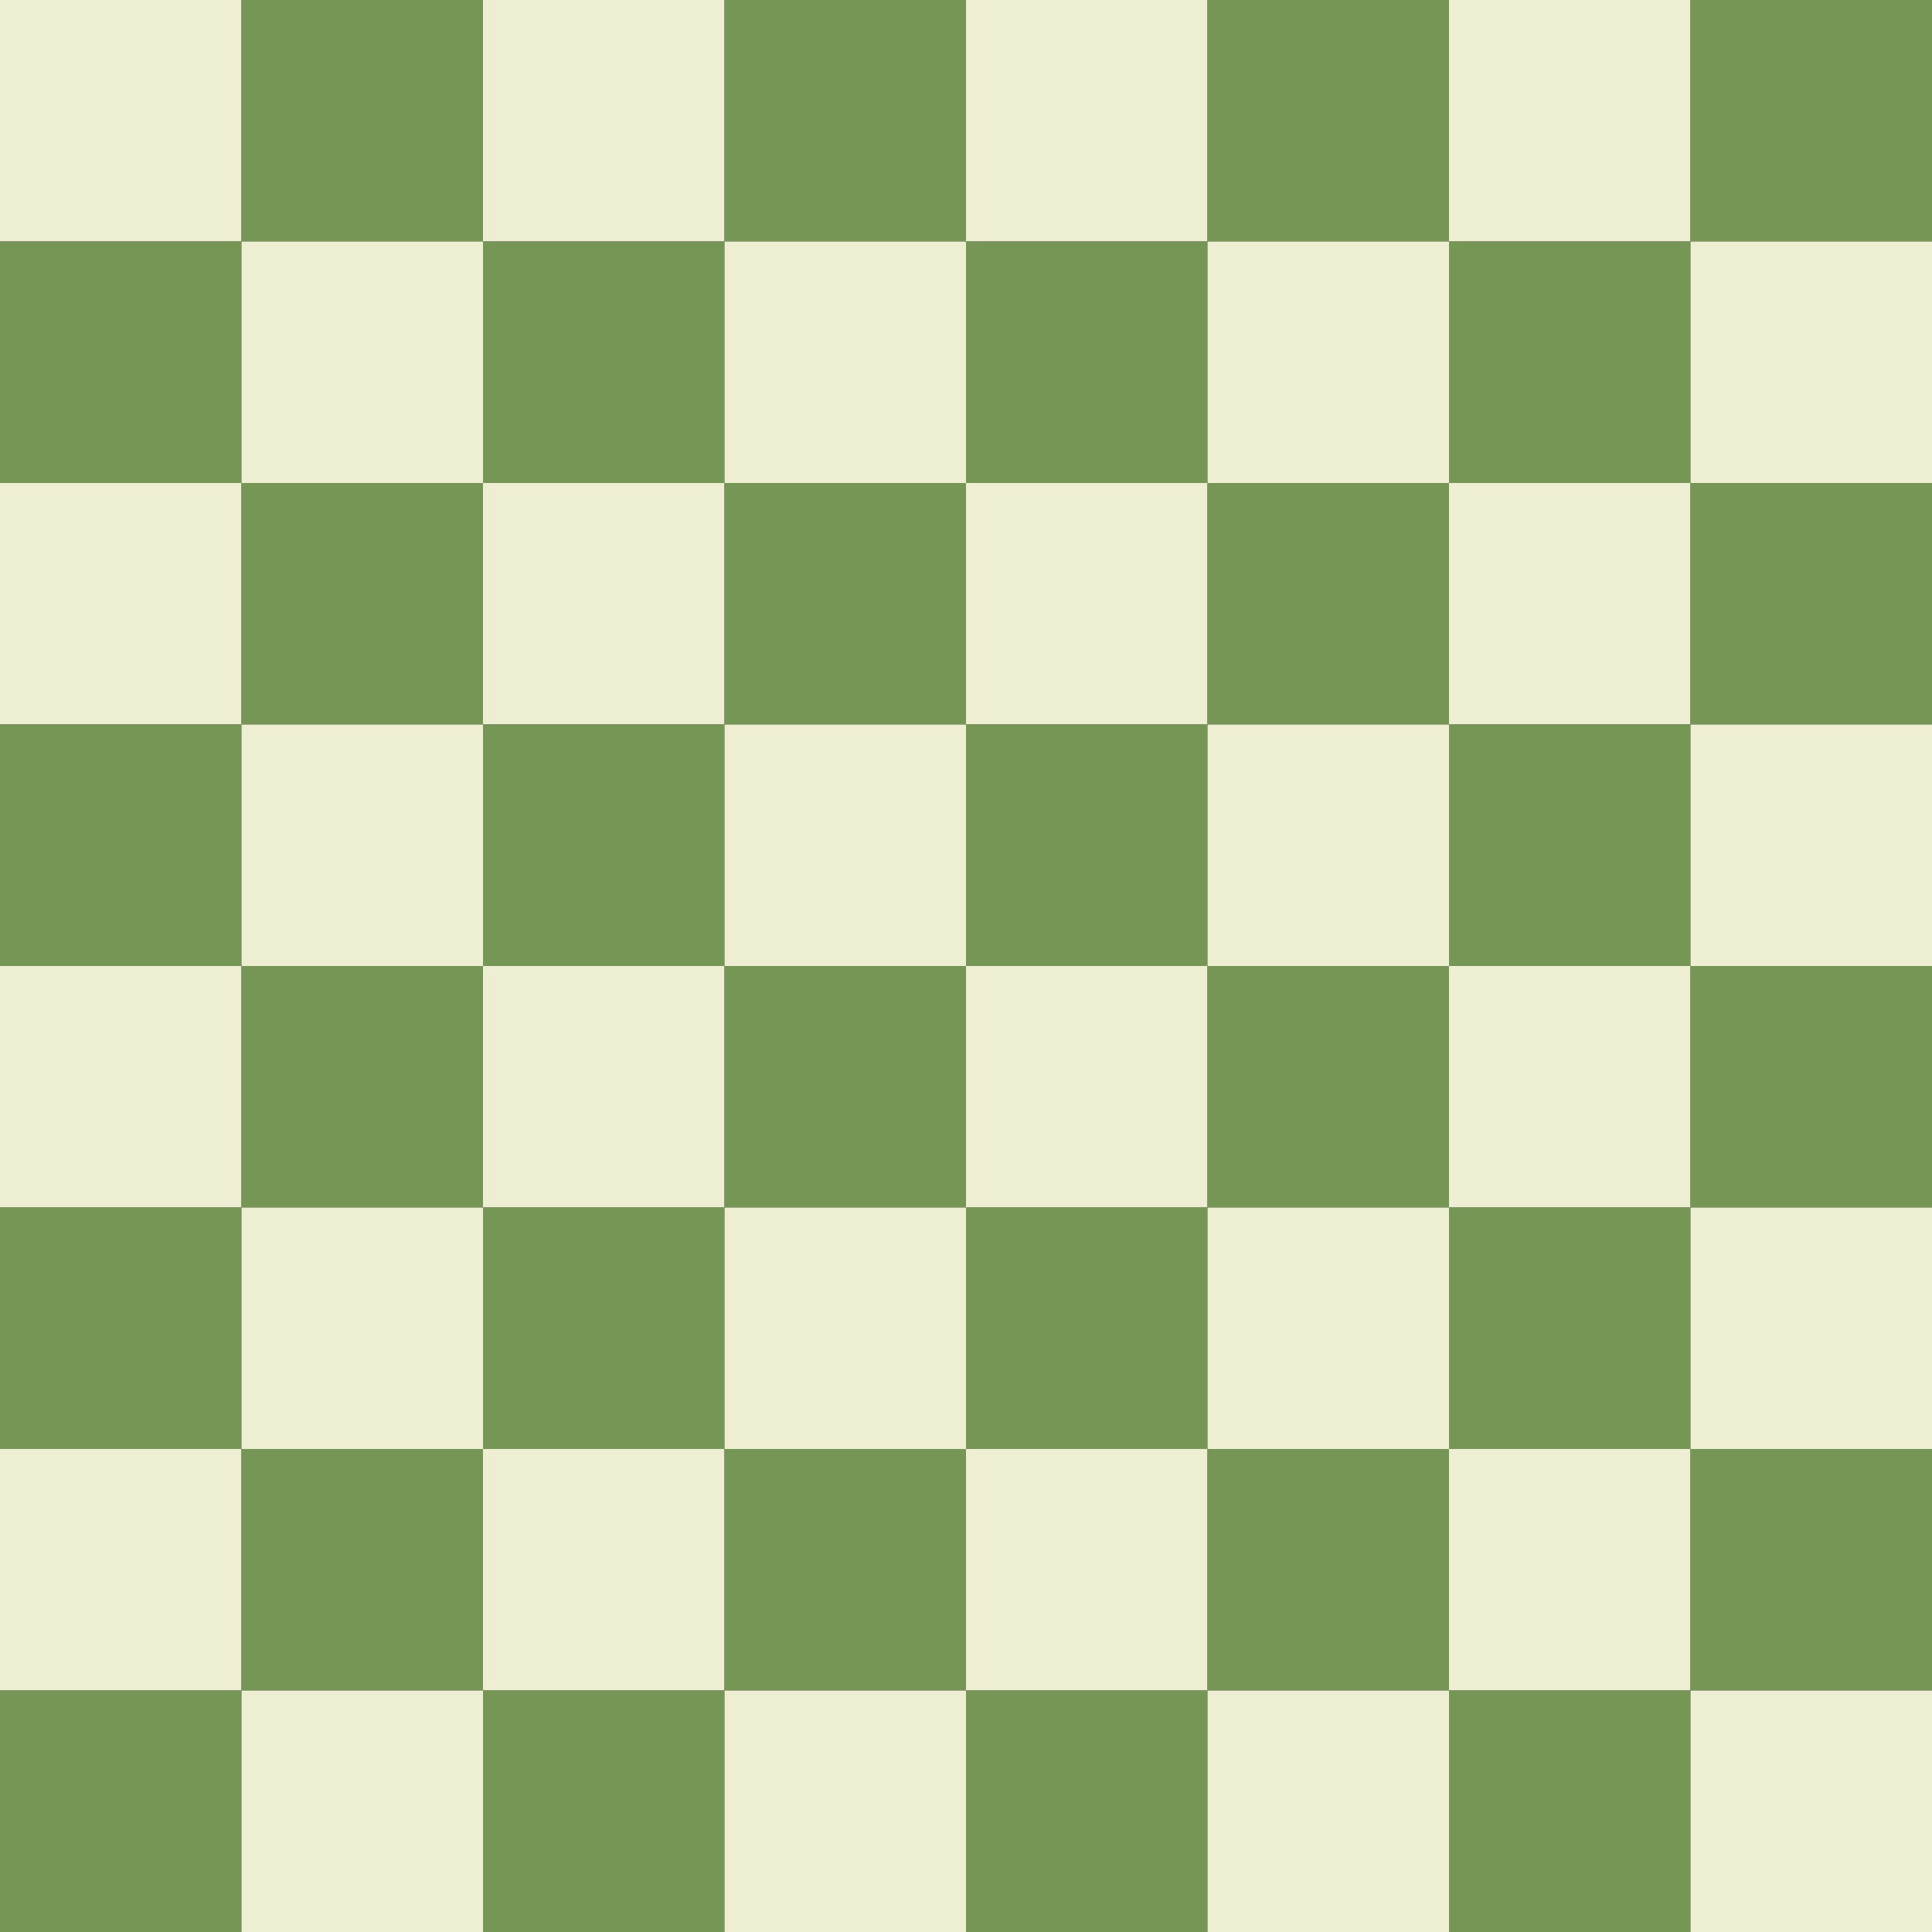 <?xml version="1.0" encoding="UTF-8"?>
<svg id="Layer_1" data-name="Layer 1" xmlns="http://www.w3.org/2000/svg" width="2000" height="2000" viewBox="0 0 2000 2000">
  <rect x="0" y="0" width="2000" height="2000" fill="#333333" stroke="none"/>
  <defs>
    <style>
      .cls-1 {
        fill: #769656;
      }

      .cls-1, .cls-2 {
        stroke-width: 0px;
      }

      .cls-2 {
        fill: #eeeed2;
      }
    </style>
  </defs>
  <rect class="cls-2" width="250" height="250"/>
  <rect class="cls-1" x="250" width="250" height="250"/>
  <rect class="cls-2" x="500" width="250" height="250"/>
  <rect class="cls-1" x="750" width="250" height="250"/>
  <rect class="cls-2" x="1000" width="250" height="250"/>
  <rect class="cls-1" x="1250" width="250" height="250"/>
  <rect class="cls-2" x="1500" width="250" height="250"/>
  <rect class="cls-1" x="1750" width="250" height="250"/>
  <rect class="cls-1" y="250" width="250" height="250"/>
  <rect class="cls-2" x="250" y="250" width="250" height="250"/>
  <rect class="cls-1" x="500" y="250" width="250" height="250"/>
  <rect class="cls-2" x="750" y="250" width="250" height="250"/>
  <rect class="cls-1" x="1000" y="250" width="250" height="250"/>
  <rect class="cls-2" x="1250" y="250" width="250" height="250"/>
  <rect class="cls-1" x="1500" y="250" width="250" height="250"/>
  <rect class="cls-2" x="1750" y="250" width="250" height="250"/>
  <rect class="cls-2" y="500" width="250" height="250"/>
  <rect class="cls-1" x="250" y="500" width="250" height="250"/>
  <rect class="cls-2" x="500" y="500" width="250" height="250"/>
  <rect class="cls-1" x="750" y="500" width="250" height="250"/>
  <rect class="cls-2" x="1000" y="500" width="250" height="250"/>
  <rect class="cls-1" x="1250" y="500" width="250" height="250"/>
  <rect class="cls-2" x="1500" y="500" width="250" height="250"/>
  <rect class="cls-1" x="1750" y="500" width="250" height="250"/>
  <rect class="cls-1" y="750" width="250" height="250"/>
  <rect class="cls-2" x="250" y="750" width="250" height="250"/>
  <rect class="cls-1" x="500" y="750" width="250" height="250"/>
  <rect class="cls-2" x="750" y="750" width="250" height="250"/>
  <rect class="cls-1" x="1000" y="750" width="250" height="250"/>
  <rect class="cls-2" x="1250" y="750" width="250" height="250"/>
  <rect class="cls-1" x="1500" y="750" width="250" height="250"/>
  <rect class="cls-2" x="1750" y="750" width="250" height="250"/>
  <rect class="cls-2" y="1000" width="250" height="250"/>
  <rect class="cls-1" x="250" y="1000" width="250" height="250"/>
  <rect class="cls-2" x="500" y="1000" width="250" height="250"/>
  <rect class="cls-1" x="750" y="1000" width="250" height="250"/>
  <rect class="cls-2" x="1000" y="1000" width="250" height="250"/>
  <rect class="cls-1" x="1250" y="1000" width="250" height="250"/>
  <rect class="cls-2" x="1500" y="1000" width="250" height="250"/>
  <rect class="cls-1" x="1750" y="1000" width="250" height="250"/>
  <rect class="cls-1" y="1250" width="250" height="250"/>
  <rect class="cls-2" x="250" y="1250" width="250" height="250"/>
  <rect class="cls-1" x="500" y="1250" width="250" height="250"/>
  <rect class="cls-2" x="750" y="1250" width="250" height="250"/>
  <rect class="cls-1" x="1000" y="1250" width="250" height="250"/>
  <rect class="cls-2" x="1250" y="1250" width="250" height="250"/>
  <rect class="cls-1" x="1500" y="1250" width="250" height="250"/>
  <rect class="cls-2" x="1750" y="1250" width="250" height="250"/>
  <rect class="cls-2" y="1500" width="250" height="250"/>
  <rect class="cls-1" x="250" y="1500" width="250" height="250"/>
  <rect class="cls-2" x="500" y="1500" width="250" height="250"/>
  <rect class="cls-1" x="750" y="1500" width="250" height="250"/>
  <rect class="cls-2" x="1000" y="1500" width="250" height="250"/>
  <rect class="cls-1" x="1250" y="1500" width="250" height="250"/>
  <rect class="cls-2" x="1500" y="1500" width="250" height="250"/>
  <rect class="cls-1" x="1750" y="1500" width="250" height="250"/>
  <rect class="cls-1" y="1750" width="250" height="250"/>
  <rect class="cls-2" x="250" y="1750" width="250" height="250"/>
  <rect class="cls-1" x="500" y="1750" width="250" height="250"/>
  <rect class="cls-2" x="750" y="1750" width="250" height="250"/>
  <rect class="cls-1" x="1000" y="1750" width="250" height="250"/>
  <rect class="cls-2" x="1250" y="1750" width="250" height="250"/>
  <rect class="cls-1" x="1500" y="1750" width="250" height="250"/>
  <rect class="cls-2" x="1750" y="1750" width="250" height="250"/>
</svg>